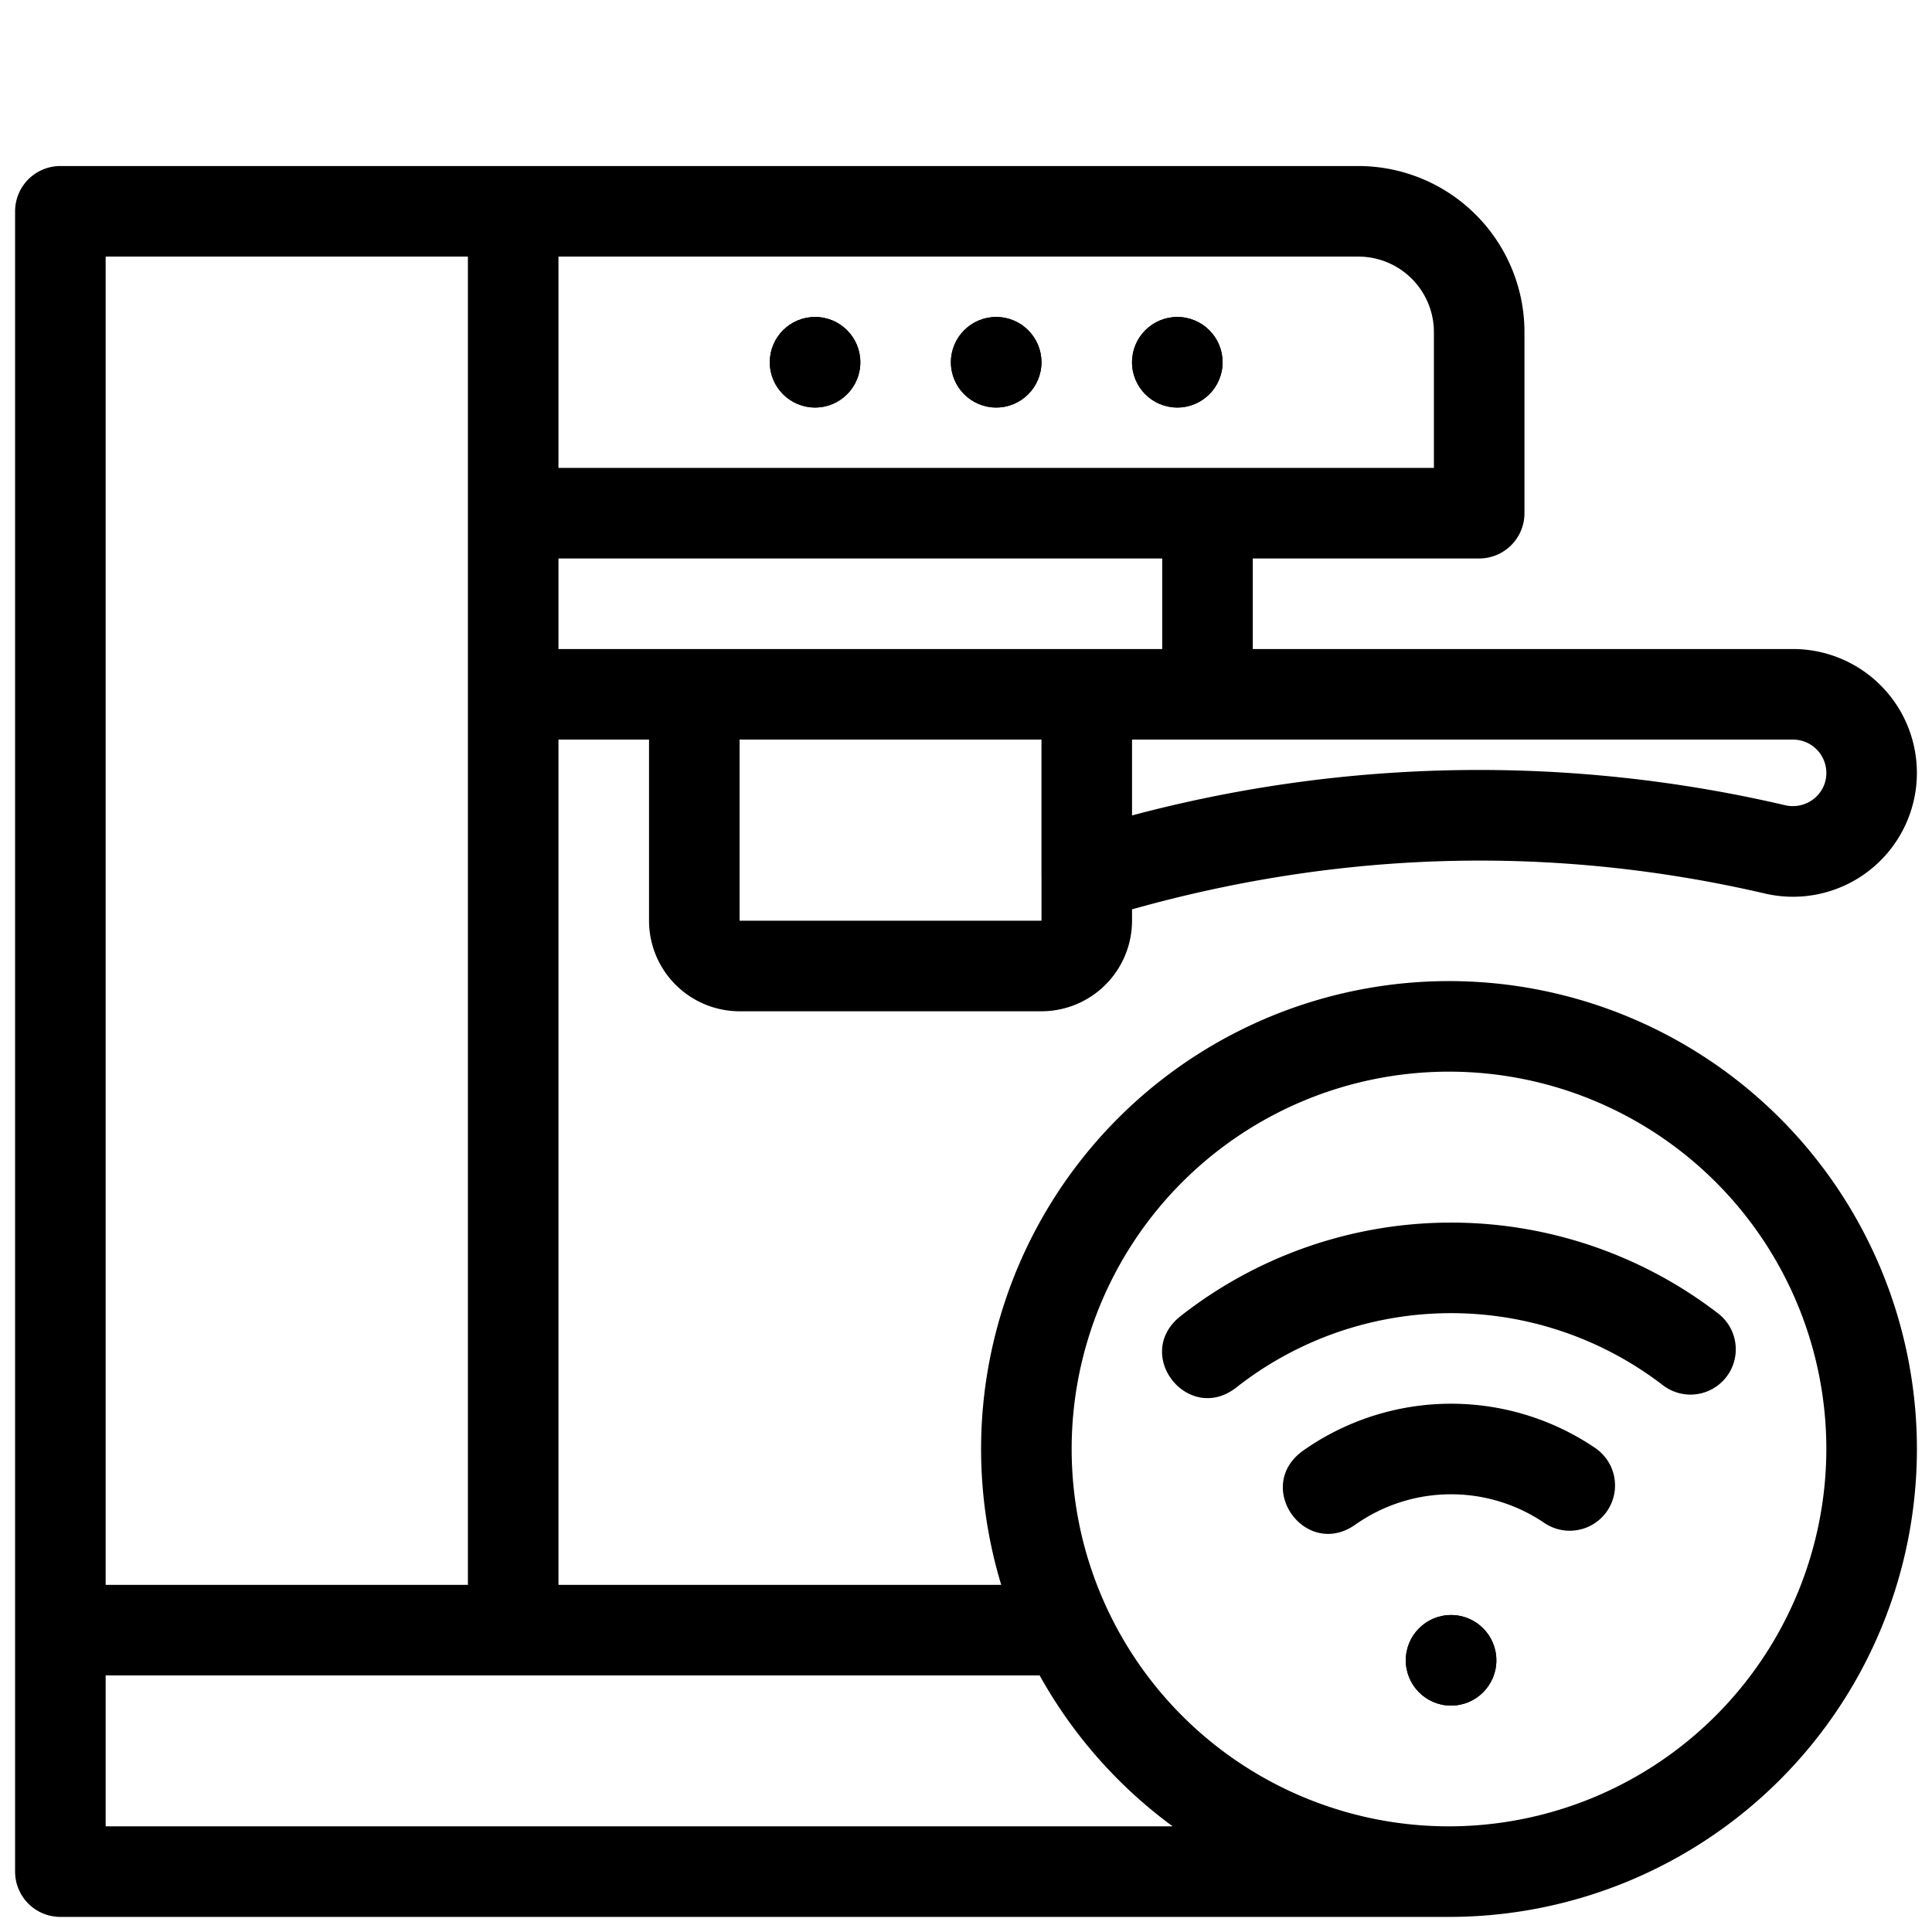 <svg height="512" viewBox="0 0 512 512" width="512" xmlns="http://www.w3.org/2000/svg"><g id="_33-coffee" data-name="33-coffee"><g id="linear_color" data-name="linear color"><circle cx="216" cy="96" r="12"/><circle cx="264" cy="96" r="12"/><circle cx="312" cy="96" r="12"/><circle cx="384.551" cy="440" r="12.002"/><circle cx="216" cy="96" r="12"/><circle cx="264" cy="96" r="12"/><circle cx="312" cy="96" r="12"/><path d="m384 260a124.014 124.014 0 0 0 -118.664 160h-117.336v-224h24v48a24.028 24.028 0 0 0 24 24h80a24.028 24.028 0 0 0 24-24v-3.013c55.695-15.67 112.046-17.1 167.634-4.216a32.824 32.824 0 1 0 7.541-64.771h-143.175v-24h60a12 12 0 0 0 12-12v-48a44.049 44.049 0 0 0 -44-44h-344a12 12 0 0 0 -12 12v440a12 12 0 0 0 12 12h368a124 124 0 0 0 0-248zm-108-16h-80v-48h80v36c0 .069.011.136.012.205v11.794zm208-39.175a8.626 8.626 0 0 1 -3.307 6.862 8.964 8.964 0 0 1 -7.639 1.7 356.834 356.834 0 0 0 -173.054 2.713v-20.1h175.175a8.835 8.835 0 0 1 8.825 8.825zm-176-32.825h-160v-24h160zm72-84v36h-232v-56h212a20.023 20.023 0 0 1 20 20zm-352-20h96v352h-96zm0 416v-40h247.516a124.9 124.9 0 0 0 35.253 40zm356 0a100 100 0 1 1 100-100 100.113 100.113 0 0 1 -100 100z"/><circle cx="384.551" cy="440" r="12.002"/><path d="m422.746 383.73a68.046 68.046 0 0 0 -77.727.932c-12.661 9.566.9 28.4 13.962 19.522a44.04 44.04 0 0 1 50.273-.6 12 12 0 0 0 13.492-19.85z"/><path d="m312.548 349.037c-12.171 10.169 2.285 28.318 14.9 18.813a92.051 92.051 0 0 1 113.223-.762 12 12 0 0 0 14.652-19.01 116.056 116.056 0 0 0 -142.778.959z"/></g></g></svg>